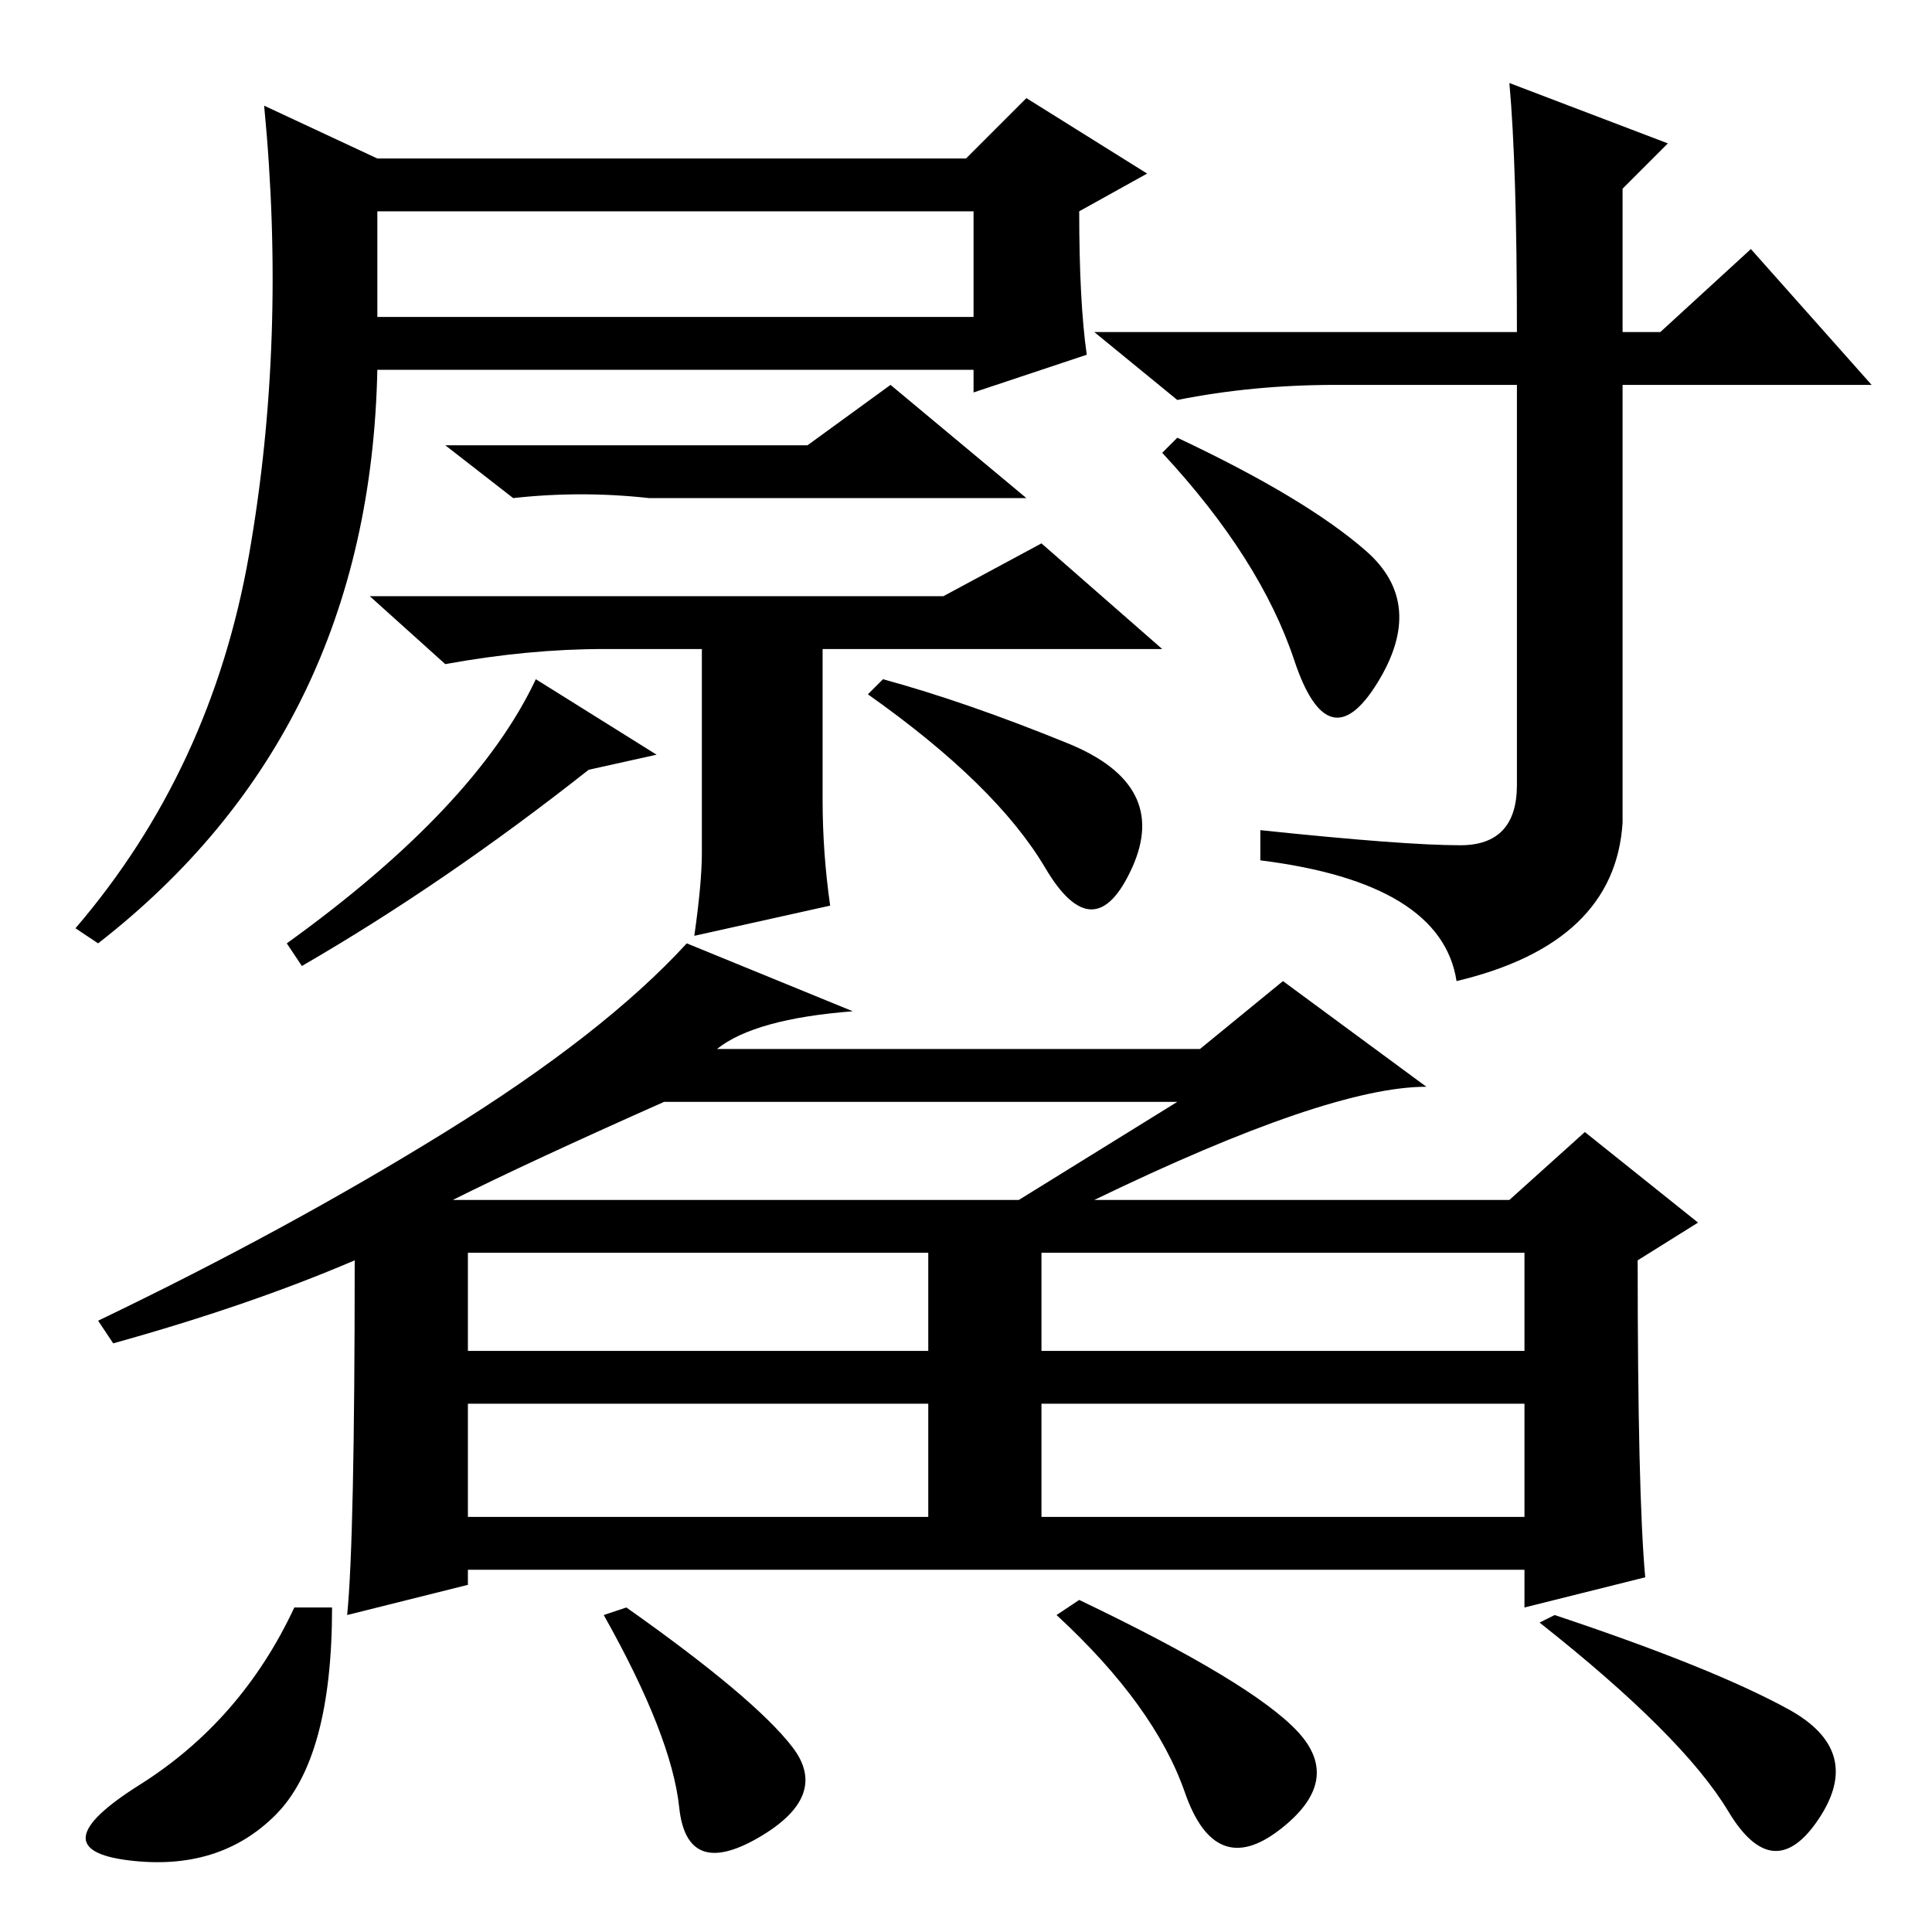 <?xml version="1.0" standalone="no"?>
<!DOCTYPE svg PUBLIC "-//W3C//DTD SVG 1.1//EN" "http://www.w3.org/Graphics/SVG/1.1/DTD/svg11.dtd" >
<svg xmlns="http://www.w3.org/2000/svg" xmlns:xlink="http://www.w3.org/1999/xlink" version="1.1" viewBox="0 -36 256 256">
  <g transform="matrix(1 0 0 -1 0 220)">
   <path fill="currentColor"
d="M60 97h75l21 13h-68q-18 -8 -28 -13zM62 77h61v13h-61v-13zM138 77h64v13h-64v-13zM62 55h61v15h-61v-15zM138 55h64v15h-64v-15zM113 122q-13 -1 -18 -5h64l11 9l19 -14q-13 0 -44 -15h55l10 9l15 -12l-8 -5q0 -31 1 -42l-16 -4v5h-140v-2l-16 -4q1 10 1 47
q-14 -6 -32 -11l-2 3q25 12 46 25t32 25zM206 42q21 -7 31 -12.5t4 -14.5t-12 1t-25 25zM44 43q0 -20 -7.5 -27.5t-19.5 -6t1.5 10t20.5 23.5h5zM105 24.5q5 -6.5 -4.5 -12t-10.5 4t-10 25.5l3 1q17 -12 22 -18.5zM172 26.5q6 -6.5 -2.5 -13t-12.5 5t-17 23.5l3 2
q23 -11 29 -17.5zM181 183q8 -7 1.5 -17.5t-11 3t-17.5 27.5l2 2q17 -8 25 -15zM50 235h78l8 8l16 -10l-9 -5q0 -12 1 -19l-15 -5v3h-79q-1 -48 -37 -76l-3 2q18 21 23 49.5t2 59.5zM50 214h79v14h-79v-14zM107 197l11 8l18 -15h-50q-9 1 -18 0l-9 7h48zM193.5 144
q7.5 0 7.5 8v53h-24q-11 0 -21 -2l-11 9h56q0 22 -1 33l21 -8l-6 -6v-19h5l12 11l16 -18h-33v-58q-1 -16 -22 -21q-2 13 -26 16v4q19 -2 26.5 -2zM93 143v8v19h-13q-10 0 -21 -2l-10 9h76l13 7l16 -14h-45v-20q0 -7 1 -14l-18 -4q1 7 1 11zM87 156l-9 -2q-19 -15 -38 -26
l-2 3q25 18 33 35zM141.5 157.5q13.5 -5.5 8.5 -16.5t-11.5 0t-23.5 23l2 2q11 -3 24.5 -8.5z" />
  </g>

</svg>
